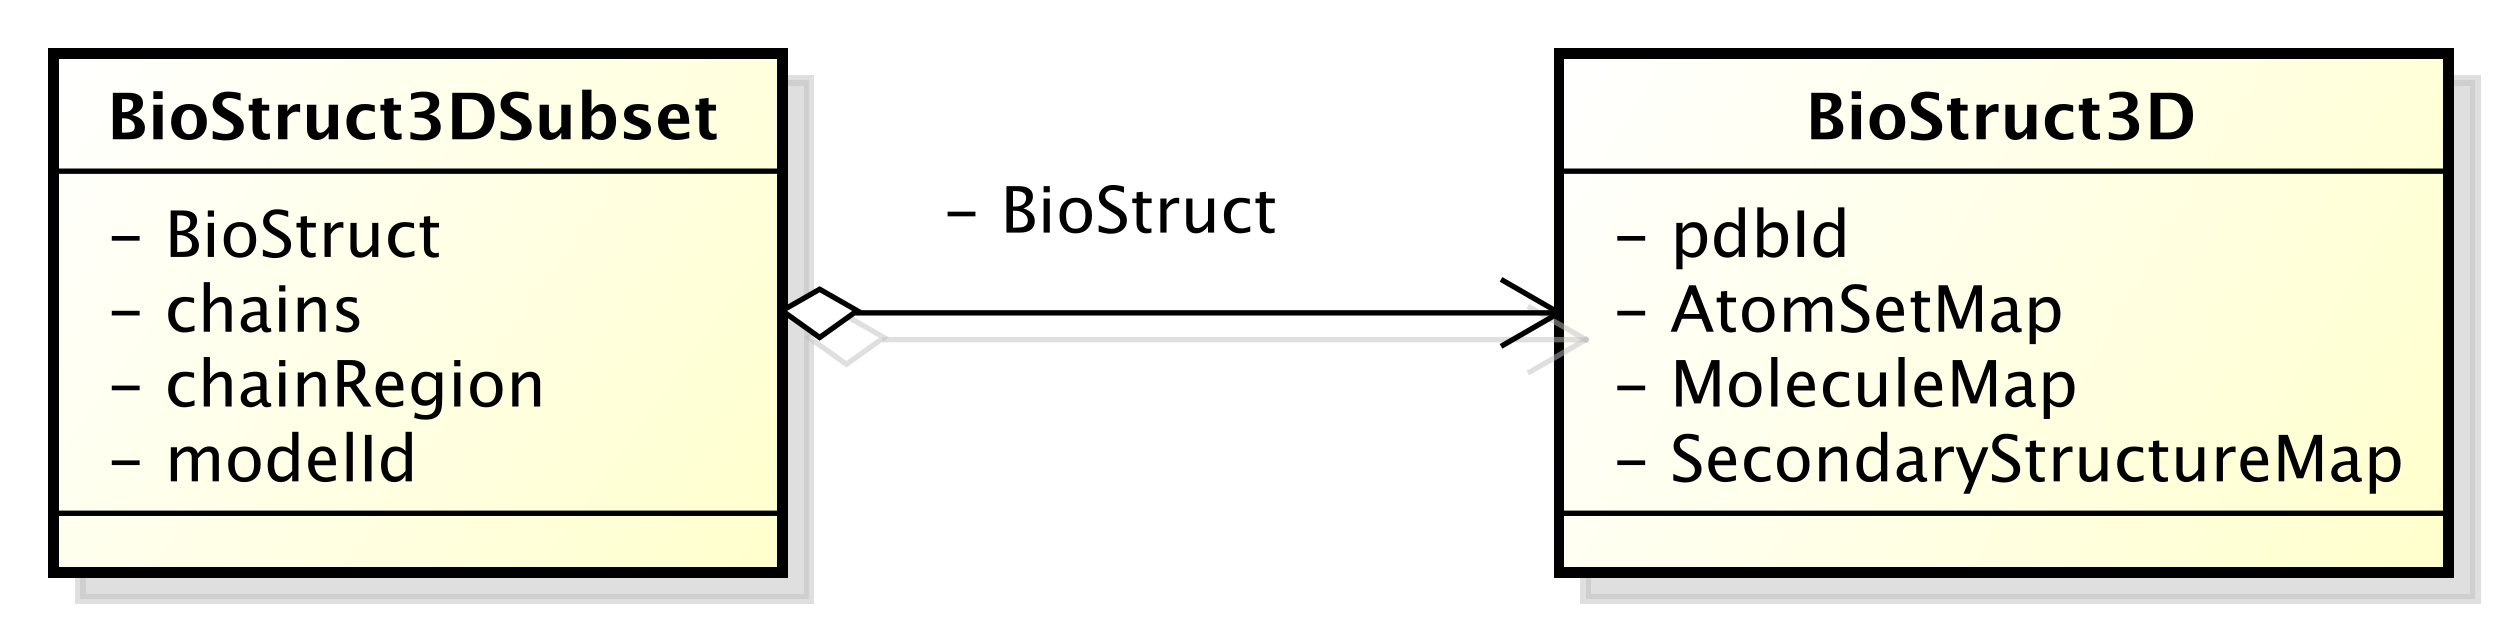 <?xml version="1.0" encoding="UTF-8"?>
<!DOCTYPE svg PUBLIC '-//W3C//DTD SVG 1.0//EN'
          'http://www.w3.org/TR/2001/REC-SVG-20010904/DTD/svg10.dtd'>
<svg xmlns:xlink="http://www.w3.org/1999/xlink" style="fill-opacity:1; color-rendering:auto; color-interpolation:auto; stroke:black; text-rendering:auto; stroke-linecap:square; stroke-miterlimit:10; stroke-opacity:1; shape-rendering:auto; fill:black; stroke-dasharray:none; font-weight:normal; stroke-width:1; font-family:&apos;Dialog&apos;; font-style:normal; stroke-linejoin:miter; font-size:12; stroke-dashoffset:0; image-rendering:auto;" width="622" height="156" xmlns="http://www.w3.org/2000/svg"
><rect width="100%" height="100%" fill="#808080" stroke="none"/><!--Generated by the Batik Graphics2D SVG Generator--><defs id="genericDefs"
  /><g
  ><defs id="defs1"
    ><linearGradient x1="68" gradientUnits="userSpaceOnUse" x2="204" y1="59" y2="156" id="linearGradient1" spreadMethod="pad"
      ><stop style="stop-opacity:1; stop-color:white;" offset="0%"
        /><stop style="stop-opacity:1; stop-color:rgb(255,255,204);" offset="100%"
      /></linearGradient
      ><linearGradient x1="349" gradientUnits="userSpaceOnUse" x2="515" y1="59" y2="156" id="linearGradient2" spreadMethod="pad"
      ><stop style="stop-opacity:1; stop-color:white;" offset="0%"
        /><stop style="stop-opacity:1; stop-color:rgb(255,255,204);" offset="100%"
      /></linearGradient
      ><linearGradient x1="204" gradientUnits="userSpaceOnUse" x2="218" y1="103" y2="112" id="linearGradient3" spreadMethod="pad"
      ><stop style="stop-opacity:1; stop-color:white;" offset="0%"
        /><stop style="stop-opacity:0.502; stop-color:rgb(255,255,255);" offset="100%"
      /></linearGradient
      ><linearGradient x1="204" gradientUnits="userSpaceOnUse" x2="218" y1="103" y2="112" id="linearGradient4" spreadMethod="pad"
      ><stop style="stop-opacity:1; stop-color:white;" offset="0%"
        /><stop style="stop-opacity:1; stop-color:white;" offset="100%"
      /></linearGradient
      ><clipPath clipPathUnits="userSpaceOnUse" id="clipPath1"
      ><path d="M0 0 L622 0 L622 156 L0 156 L0 0 Z"
      /></clipPath
      ><clipPath clipPathUnits="userSpaceOnUse" id="clipPath2"
      ><path d="M53 44 L519.5 44 L519.5 161 L53 161 L53 44 Z"
      /></clipPath
      ><clipPath clipPathUnits="userSpaceOnUse" id="clipPath3"
      ><path d="M58 49 L524.5 49 L524.5 166 L58 166 L58 49 Z"
      /></clipPath
      ><clipPath clipPathUnits="userSpaceOnUse" id="clipPath4"
      ><path d="M-20 -89.852 L446.5 -89.852 L446.5 27.148 L-20 27.148 L-20 -89.852 Z"
      /></clipPath
      ><clipPath clipPathUnits="userSpaceOnUse" id="clipPath5"
      ><path d="M-20 -75.889 L446.5 -75.889 L446.5 41.111 L-20 41.111 L-20 -75.889 Z"
      /></clipPath
      ><clipPath clipPathUnits="userSpaceOnUse" id="clipPath6"
      ><path d="M-20 -61.926 L446.5 -61.926 L446.5 55.074 L-20 55.074 L-20 -61.926 Z"
      /></clipPath
      ><clipPath clipPathUnits="userSpaceOnUse" id="clipPath7"
      ><path d="M-20 -47.963 L446.5 -47.963 L446.5 69.037 L-20 69.037 L-20 -47.963 Z"
      /></clipPath
      ><clipPath clipPathUnits="userSpaceOnUse" id="clipPath8"
      ><path d="M-20 -26 L446.5 -26 L446.5 91 L-20 91 L-20 -26 Z"
      /></clipPath
      ><clipPath clipPathUnits="userSpaceOnUse" id="clipPath9"
      ><path d="M-301 -89.852 L165.5 -89.852 L165.5 27.148 L-301 27.148 L-301 -89.852 Z"
      /></clipPath
      ><clipPath clipPathUnits="userSpaceOnUse" id="clipPath10"
      ><path d="M-301 -75.889 L165.5 -75.889 L165.5 41.111 L-301 41.111 L-301 -75.889 Z"
      /></clipPath
      ><clipPath clipPathUnits="userSpaceOnUse" id="clipPath11"
      ><path d="M-301 -61.926 L165.5 -61.926 L165.5 55.074 L-301 55.074 L-301 -61.926 Z"
      /></clipPath
      ><clipPath clipPathUnits="userSpaceOnUse" id="clipPath12"
      ><path d="M-301 -47.963 L165.5 -47.963 L165.5 69.037 L-301 69.037 L-301 -47.963 Z"
      /></clipPath
      ><clipPath clipPathUnits="userSpaceOnUse" id="clipPath13"
      ><path d="M-337 -26 L129.5 -26 L129.5 91 L-337 91 L-337 -26 Z"
      /></clipPath
      ><clipPath clipPathUnits="userSpaceOnUse" id="clipPath14"
      ><path d="M-176 -43.426 L290.5 -43.426 L290.5 73.574 L-176 73.574 L-176 -43.426 Z"
      /></clipPath
    ></defs
    ><g style="fill:white; stroke:white;"
    ><rect x="0" y="0" width="622" style="clip-path:url(#clipPath1); stroke:none;" height="156"
    /></g
    ><g transform="scale(1.333,1.333) translate(-53,-44)" style="fill-opacity:0.502; fill:rgb(192,192,192); text-rendering:geometricPrecision; shape-rendering:crispEdges; stroke:rgb(192,192,192); stroke-width:2; stroke-opacity:0.502;"
    ><rect x="68" y="59" width="136" style="clip-path:url(#clipPath2); stroke:none;" height="96.814"
      /><rect x="68" y="59" width="136" style="fill:none; clip-path:url(#clipPath2);" height="96.814"
    /></g
    ><g transform="matrix(1.333,0,0,1.333,-77.333,-65.333)" style="fill:url(#linearGradient1); text-rendering:geometricPrecision; stroke-width:2; shape-rendering:crispEdges; stroke:url(#linearGradient1);"
    ><rect x="68" y="59" width="136" style="clip-path:url(#clipPath3); stroke:none;" height="96.814"
      /><rect x="68" y="59" width="136" style="clip-path:url(#clipPath3); fill:none; stroke:black;" height="96.814"
    /></g
    ><g style="text-rendering:optimizeLegibility; stroke-width:2; font-family:sans-serif;" transform="matrix(1.333,0,0,1.333,-77.333,-65.333) translate(78,138.852)"
    ><path d="M0.875 -3.031 L0.875 -3.906 L6.078 -3.906 L6.078 -3.031 L0.875 -3.031 ZM11.896 0 L11.896 -6.359 L13.053 -6.359 L13.053 -5.172 Q13.896 -6.5 15.225 -6.5 Q16.49 -6.5 16.959 -5.172 Q17.771 -6.516 19.084 -6.516 Q19.928 -6.516 20.396 -6.016 Q20.865 -5.516 20.865 -4.625 L20.865 0 L19.693 0 L19.693 -4.453 Q19.693 -5.531 18.834 -5.531 Q17.943 -5.531 16.959 -4.266 L16.959 0 L15.803 0 L15.803 -4.453 Q15.803 -5.547 14.912 -5.547 Q14.053 -5.547 13.053 -4.266 L13.053 0 L11.896 0 ZM25.584 0.141 Q24.225 0.141 23.412 -0.766 Q22.6 -1.672 22.6 -3.188 Q22.6 -4.719 23.412 -5.609 Q24.225 -6.5 25.631 -6.5 Q27.037 -6.5 27.85 -5.609 Q28.662 -4.719 28.662 -3.188 Q28.662 -1.641 27.842 -0.75 Q27.021 0.141 25.584 0.141 ZM25.6 -0.719 Q27.443 -0.719 27.443 -3.188 Q27.443 -5.641 25.631 -5.641 Q23.818 -5.641 23.818 -3.188 Q23.818 -0.719 25.6 -0.719 ZM34.549 0 L34.549 -1.203 Q33.846 0.141 32.44 0.141 Q31.283 0.141 30.627 -0.695 Q29.971 -1.531 29.971 -2.984 Q29.971 -4.578 30.713 -5.539 Q31.455 -6.5 32.674 -6.5 Q33.815 -6.5 34.549 -5.641 L34.549 -9.25 L35.721 -9.25 L35.721 0 L34.549 0 ZM34.549 -4.844 Q33.658 -5.641 32.861 -5.641 Q31.189 -5.641 31.189 -3.094 Q31.189 -0.875 32.674 -0.875 Q33.627 -0.875 34.549 -1.922 L34.549 -4.844 ZM42.68 -0.203 Q41.523 0.141 40.695 0.141 Q39.289 0.141 38.406 -0.789 Q37.523 -1.719 37.523 -3.219 Q37.523 -4.656 38.305 -5.586 Q39.086 -6.516 40.305 -6.516 Q41.461 -6.516 42.086 -5.695 Q42.711 -4.875 42.711 -3.359 L42.711 -3 L38.695 -3 Q38.945 -0.734 40.914 -0.734 Q41.633 -0.734 42.68 -1.125 L42.68 -0.203 ZM38.742 -3.875 L41.555 -3.875 Q41.555 -5.641 40.227 -5.641 Q38.898 -5.641 38.742 -3.875 ZM44.709 0 L44.709 -9.25 L45.865 -9.25 L45.865 0 L44.709 0 ZM48.131 0 L48.131 -8.672 L49.365 -8.672 L49.365 0 L48.131 0 ZM55.713 0 L55.713 -1.203 Q55.01 0.141 53.603 0.141 Q52.447 0.141 51.791 -0.695 Q51.135 -1.531 51.135 -2.984 Q51.135 -4.578 51.877 -5.539 Q52.619 -6.5 53.838 -6.5 Q54.978 -6.5 55.713 -5.641 L55.713 -9.25 L56.885 -9.25 L56.885 0 L55.713 0 ZM55.713 -4.844 Q54.822 -5.641 54.025 -5.641 Q52.353 -5.641 52.353 -3.094 Q52.353 -0.875 53.838 -0.875 Q54.791 -0.875 55.713 -1.922 L55.713 -4.844 Z" style="clip-path:url(#clipPath4); stroke:none;"
    /></g
    ><g style="text-rendering:optimizeLegibility; stroke-width:2; font-family:sans-serif;" transform="matrix(1.333,0,0,1.333,-77.333,-65.333) translate(78,124.889)"
    ><path d="M0.875 -3.031 L0.875 -3.906 L6.078 -3.906 L6.078 -3.031 L0.875 -3.031 ZM14.381 0.141 Q13.084 0.141 12.24 -0.812 Q11.396 -1.766 11.396 -3.219 Q11.396 -4.766 12.232 -5.633 Q13.068 -6.5 14.584 -6.5 Q15.318 -6.5 16.24 -6.297 L16.24 -5.328 Q15.271 -5.625 14.646 -5.625 Q13.771 -5.625 13.232 -4.961 Q12.693 -4.297 12.693 -3.188 Q12.693 -2.109 13.24 -1.445 Q13.787 -0.781 14.678 -0.781 Q15.475 -0.781 16.318 -1.188 L16.318 -0.188 Q15.193 0.141 14.381 0.141 ZM18.043 0 L18.043 -9.25 L19.199 -9.25 L19.199 -5.172 Q20.105 -6.5 21.434 -6.5 Q22.262 -6.5 22.754 -5.977 Q23.246 -5.453 23.246 -4.578 L23.246 0 L22.09 0 L22.09 -4.203 Q22.09 -4.906 21.879 -5.211 Q21.668 -5.516 21.199 -5.516 Q20.137 -5.516 19.199 -4.125 L19.199 0 L18.043 0 ZM28.771 -0.812 Q27.74 0.141 26.771 0.141 Q25.975 0.141 25.459 -0.352 Q24.943 -0.844 24.943 -1.594 Q24.943 -2.641 25.818 -3.203 Q26.693 -3.766 28.318 -3.766 L28.6 -3.766 L28.6 -4.531 Q28.6 -5.641 27.459 -5.641 Q26.553 -5.641 25.49 -5.078 L25.49 -6.031 Q26.662 -6.5 27.678 -6.5 Q28.74 -6.5 29.248 -6.023 Q29.756 -5.547 29.756 -4.531 L29.756 -1.641 Q29.756 -0.656 30.365 -0.656 Q30.443 -0.656 30.584 -0.688 L30.662 -0.047 Q30.271 0.141 29.803 0.141 Q28.99 0.141 28.771 -0.812 ZM28.6 -1.438 L28.6 -3.078 L28.209 -3.094 Q27.271 -3.094 26.686 -2.734 Q26.1 -2.375 26.1 -1.781 Q26.1 -1.375 26.389 -1.086 Q26.678 -0.797 27.1 -0.797 Q27.818 -0.797 28.6 -1.438 ZM32.117 0 L32.117 -6.359 L33.273 -6.359 L33.273 0 L32.117 0 ZM32.117 -7.516 L32.117 -8.672 L33.273 -8.672 L33.273 -7.516 L32.117 -7.516 ZM35.586 0 L35.586 -6.359 L36.742 -6.359 L36.742 -5.172 Q37.648 -6.5 38.977 -6.5 Q39.805 -6.5 40.297 -5.977 Q40.789 -5.453 40.789 -4.578 L40.789 0 L39.633 0 L39.633 -4.203 Q39.633 -4.906 39.422 -5.211 Q39.211 -5.516 38.742 -5.516 Q37.68 -5.516 36.742 -4.125 L36.742 0 L35.586 0 ZM43.002 0 L43.002 -8.672 L45.627 -8.672 Q46.877 -8.672 47.541 -8.125 Q48.205 -7.578 48.205 -6.516 Q48.205 -4.781 46.455 -4.062 L49.346 0 L47.83 0 L45.361 -3.672 L44.221 -3.672 L44.221 0 L43.002 0 ZM44.221 -4.594 L44.611 -4.594 Q46.94 -4.594 46.94 -6.406 Q46.94 -7.75 44.986 -7.75 L44.221 -7.75 L44.221 -4.594 ZM55.277 -0.203 Q54.121 0.141 53.293 0.141 Q51.887 0.141 51.004 -0.789 Q50.121 -1.719 50.121 -3.219 Q50.121 -4.656 50.902 -5.586 Q51.684 -6.516 52.902 -6.516 Q54.059 -6.516 54.684 -5.695 Q55.309 -4.875 55.309 -3.359 L55.309 -3 L51.293 -3 Q51.543 -0.734 53.512 -0.734 Q54.23 -0.734 55.277 -1.125 L55.277 -0.203 ZM51.34 -3.875 L54.152 -3.875 Q54.152 -5.641 52.824 -5.641 Q51.496 -5.641 51.34 -3.875 ZM57.322 2.109 L57.463 1.109 Q58.463 1.594 59.432 1.594 Q61.385 1.594 61.385 -0.484 L61.385 -1.484 Q60.744 -0.141 59.291 -0.141 Q58.15 -0.141 57.478 -0.977 Q56.807 -1.812 56.807 -3.219 Q56.807 -4.672 57.572 -5.586 Q58.338 -6.5 59.557 -6.5 Q60.619 -6.5 61.385 -5.641 L61.385 -6.359 L62.557 -6.359 L62.557 -1.734 Q62.557 -0.234 62.4 0.484 Q62.244 1.203 61.807 1.656 Q61.057 2.453 59.463 2.453 Q58.353 2.453 57.322 2.109 ZM61.385 -2.203 L61.385 -4.844 Q60.635 -5.641 59.728 -5.641 Q58.932 -5.641 58.478 -5 Q58.025 -4.359 58.025 -3.25 Q58.025 -1.156 59.51 -1.156 Q60.51 -1.156 61.385 -2.203 ZM64.789 0 L64.789 -6.359 L65.945 -6.359 L65.945 0 L64.789 0 ZM64.789 -7.516 L64.789 -8.672 L65.945 -8.672 L65.945 -7.516 L64.789 -7.516 ZM70.742 0.141 Q69.383 0.141 68.57 -0.766 Q67.758 -1.672 67.758 -3.188 Q67.758 -4.719 68.57 -5.609 Q69.383 -6.5 70.789 -6.5 Q72.195 -6.5 73.008 -5.609 Q73.82 -4.719 73.82 -3.188 Q73.82 -1.641 73 -0.75 Q72.18 0.141 70.742 0.141 ZM70.758 -0.719 Q72.602 -0.719 72.602 -3.188 Q72.602 -5.641 70.789 -5.641 Q68.977 -5.641 68.977 -3.188 Q68.977 -0.719 70.758 -0.719 ZM75.629 0 L75.629 -6.359 L76.785 -6.359 L76.785 -5.172 Q77.691 -6.5 79.019 -6.5 Q79.848 -6.5 80.34 -5.977 Q80.832 -5.453 80.832 -4.578 L80.832 0 L79.676 0 L79.676 -4.203 Q79.676 -4.906 79.465 -5.211 Q79.254 -5.516 78.785 -5.516 Q77.723 -5.516 76.785 -4.125 L76.785 0 L75.629 0 Z" style="clip-path:url(#clipPath5); stroke:none;"
    /></g
    ><g style="text-rendering:optimizeLegibility; stroke-width:2; font-family:sans-serif;" transform="matrix(1.333,0,0,1.333,-77.333,-65.333) translate(78,110.926)"
    ><path d="M0.875 -3.031 L0.875 -3.906 L6.078 -3.906 L6.078 -3.031 L0.875 -3.031 ZM14.381 0.141 Q13.084 0.141 12.24 -0.812 Q11.396 -1.766 11.396 -3.219 Q11.396 -4.766 12.232 -5.633 Q13.068 -6.5 14.584 -6.5 Q15.318 -6.5 16.24 -6.297 L16.24 -5.328 Q15.271 -5.625 14.646 -5.625 Q13.771 -5.625 13.232 -4.961 Q12.693 -4.297 12.693 -3.188 Q12.693 -2.109 13.24 -1.445 Q13.787 -0.781 14.678 -0.781 Q15.475 -0.781 16.318 -1.188 L16.318 -0.188 Q15.193 0.141 14.381 0.141 ZM18.043 0 L18.043 -9.25 L19.199 -9.25 L19.199 -5.172 Q20.105 -6.5 21.434 -6.5 Q22.262 -6.5 22.754 -5.977 Q23.246 -5.453 23.246 -4.578 L23.246 0 L22.09 0 L22.09 -4.203 Q22.09 -4.906 21.879 -5.211 Q21.668 -5.516 21.199 -5.516 Q20.137 -5.516 19.199 -4.125 L19.199 0 L18.043 0 ZM28.771 -0.812 Q27.74 0.141 26.771 0.141 Q25.975 0.141 25.459 -0.352 Q24.943 -0.844 24.943 -1.594 Q24.943 -2.641 25.818 -3.203 Q26.693 -3.766 28.318 -3.766 L28.6 -3.766 L28.6 -4.531 Q28.6 -5.641 27.459 -5.641 Q26.553 -5.641 25.49 -5.078 L25.49 -6.031 Q26.662 -6.5 27.678 -6.5 Q28.74 -6.5 29.248 -6.023 Q29.756 -5.547 29.756 -4.531 L29.756 -1.641 Q29.756 -0.656 30.365 -0.656 Q30.443 -0.656 30.584 -0.688 L30.662 -0.047 Q30.271 0.141 29.803 0.141 Q28.99 0.141 28.771 -0.812 ZM28.6 -1.438 L28.6 -3.078 L28.209 -3.094 Q27.271 -3.094 26.686 -2.734 Q26.1 -2.375 26.1 -1.781 Q26.1 -1.375 26.389 -1.086 Q26.678 -0.797 27.1 -0.797 Q27.818 -0.797 28.6 -1.438 ZM32.117 0 L32.117 -6.359 L33.273 -6.359 L33.273 0 L32.117 0 ZM32.117 -7.516 L32.117 -8.672 L33.273 -8.672 L33.273 -7.516 L32.117 -7.516 ZM35.586 0 L35.586 -6.359 L36.742 -6.359 L36.742 -5.172 Q37.648 -6.5 38.977 -6.5 Q39.805 -6.5 40.297 -5.977 Q40.789 -5.453 40.789 -4.578 L40.789 0 L39.633 0 L39.633 -4.203 Q39.633 -4.906 39.422 -5.211 Q39.211 -5.516 38.742 -5.516 Q37.68 -5.516 36.742 -4.125 L36.742 0 L35.586 0 ZM44.721 0.141 Q43.924 0.141 42.799 -0.219 L42.799 -1.281 Q43.924 -0.719 44.768 -0.719 Q45.268 -0.719 45.596 -0.992 Q45.924 -1.266 45.924 -1.672 Q45.924 -2.25 45.002 -2.641 L44.33 -2.938 Q42.83 -3.547 42.83 -4.719 Q42.83 -5.547 43.424 -6.023 Q44.018 -6.5 45.033 -6.5 Q45.565 -6.5 46.361 -6.359 L46.596 -6.312 L46.596 -5.344 Q45.627 -5.641 45.065 -5.641 Q43.94 -5.641 43.94 -4.828 Q43.94 -4.312 44.783 -3.953 L45.346 -3.719 Q46.283 -3.312 46.682 -2.875 Q47.08 -2.438 47.08 -1.766 Q47.08 -0.938 46.416 -0.398 Q45.752 0.141 44.721 0.141 Z" style="clip-path:url(#clipPath6); stroke:none;"
    /></g
    ><g style="text-rendering:optimizeLegibility; stroke-width:2; font-family:sans-serif;" transform="matrix(1.333,0,0,1.333,-77.333,-65.333) translate(78,96.963)"
    ><path d="M0.875 -3.031 L0.875 -3.906 L6.078 -3.906 L6.078 -3.031 L0.875 -3.031 ZM11.865 0 L11.865 -8.672 L14.115 -8.672 Q15.412 -8.672 16.107 -8.18 Q16.803 -7.688 16.803 -6.766 Q16.803 -5.188 15.021 -4.516 Q17.146 -3.875 17.146 -2.172 Q17.146 -1.109 16.443 -0.555 Q15.74 0 14.412 0 L11.865 0 ZM13.084 -0.922 L13.334 -0.922 Q14.678 -0.922 15.084 -1.094 Q15.85 -1.406 15.85 -2.281 Q15.85 -3.062 15.154 -3.57 Q14.459 -4.078 13.428 -4.078 L13.084 -4.078 L13.084 -0.922 ZM13.084 -4.859 L13.475 -4.859 Q14.459 -4.859 14.998 -5.281 Q15.537 -5.703 15.537 -6.469 Q15.537 -7.75 13.553 -7.75 L13.084 -7.75 L13.084 -4.859 ZM18.799 0 L18.799 -6.359 L19.955 -6.359 L19.955 0 L18.799 0 ZM18.799 -7.516 L18.799 -8.672 L19.955 -8.672 L19.955 -7.516 L18.799 -7.516 ZM24.752 0.141 Q23.393 0.141 22.58 -0.766 Q21.768 -1.672 21.768 -3.188 Q21.768 -4.719 22.58 -5.609 Q23.393 -6.5 24.799 -6.5 Q26.205 -6.5 27.018 -5.609 Q27.83 -4.719 27.83 -3.188 Q27.83 -1.641 27.01 -0.75 Q26.189 0.141 24.752 0.141 ZM24.768 -0.719 Q26.611 -0.719 26.611 -3.188 Q26.611 -5.641 24.799 -5.641 Q22.986 -5.641 22.986 -3.188 Q22.986 -0.719 24.768 -0.719 ZM31.295 0.219 Q30.436 0.219 29.076 -0.172 L29.076 -1.391 Q30.529 -0.703 31.482 -0.703 Q32.201 -0.703 32.647 -1.086 Q33.092 -1.469 33.092 -2.094 Q33.092 -2.594 32.803 -2.953 Q32.514 -3.312 31.732 -3.75 L31.139 -4.094 Q30.029 -4.734 29.576 -5.289 Q29.123 -5.844 29.123 -6.594 Q29.123 -7.594 29.85 -8.242 Q30.576 -8.891 31.701 -8.891 Q32.701 -8.891 33.81 -8.562 L33.81 -7.438 Q32.435 -7.969 31.764 -7.969 Q31.123 -7.969 30.709 -7.633 Q30.295 -7.297 30.295 -6.781 Q30.295 -6.344 30.6 -6.008 Q30.904 -5.672 31.717 -5.203 L32.326 -4.859 Q33.451 -4.219 33.897 -3.648 Q34.342 -3.078 34.342 -2.281 Q34.342 -1.156 33.514 -0.469 Q32.685 0.219 31.295 0.219 ZM38.008 0.141 Q37.133 0.141 36.641 -0.359 Q36.148 -0.859 36.148 -1.766 L36.148 -5.5 L35.352 -5.5 L35.352 -6.359 L36.148 -6.359 L36.148 -7.516 L37.305 -7.625 L37.305 -6.359 L38.961 -6.359 L38.961 -5.5 L37.305 -5.5 L37.305 -1.969 Q37.305 -0.719 38.383 -0.719 Q38.602 -0.719 38.93 -0.797 L38.93 0 Q38.398 0.141 38.008 0.141 ZM40.59 0 L40.59 -6.359 L41.746 -6.359 L41.746 -5.172 Q42.434 -6.5 43.73 -6.5 Q43.918 -6.5 44.105 -6.469 L44.105 -5.391 Q43.809 -5.5 43.574 -5.5 Q42.48 -5.5 41.746 -4.203 L41.746 0 L40.59 0 ZM49.484 0 L49.484 -1.203 Q48.562 0.141 47.25 0.141 Q46.406 0.141 45.914 -0.383 Q45.422 -0.906 45.422 -1.797 L45.422 -6.359 L46.578 -6.359 L46.578 -2.172 Q46.578 -1.453 46.789 -1.148 Q47 -0.844 47.484 -0.844 Q48.547 -0.844 49.484 -2.234 L49.484 -6.359 L50.625 -6.359 L50.625 0 L49.484 0 ZM55.432 0.141 Q54.135 0.141 53.291 -0.812 Q52.447 -1.766 52.447 -3.219 Q52.447 -4.766 53.283 -5.633 Q54.119 -6.5 55.635 -6.5 Q56.369 -6.5 57.291 -6.297 L57.291 -5.328 Q56.322 -5.625 55.697 -5.625 Q54.822 -5.625 54.283 -4.961 Q53.744 -4.297 53.744 -3.188 Q53.744 -2.109 54.291 -1.445 Q54.838 -0.781 55.728 -0.781 Q56.525 -0.781 57.369 -1.188 L57.369 -0.188 Q56.244 0.141 55.432 0.141 ZM61 0.141 Q60.125 0.141 59.633 -0.359 Q59.141 -0.859 59.141 -1.766 L59.141 -5.5 L58.344 -5.5 L58.344 -6.359 L59.141 -6.359 L59.141 -7.516 L60.297 -7.625 L60.297 -6.359 L61.953 -6.359 L61.953 -5.5 L60.297 -5.5 L60.297 -1.969 Q60.297 -0.719 61.375 -0.719 Q61.594 -0.719 61.922 -0.797 L61.922 0 Q61.391 0.141 61 0.141 Z" style="clip-path:url(#clipPath7); stroke:none;"
    /></g
    ><g style="font-family:sans-serif; text-rendering:optimizeLegibility;" transform="matrix(1.333,0,0,1.333,-77.333,-65.333)"
    ><line x1="68" x2="204" y1="144.815" style="fill:none; clip-path:url(#clipPath3);" y2="144.815"
      /><line x1="68" x2="204" y1="80.963" style="fill:none; clip-path:url(#clipPath3);" y2="80.963"
    /></g
    ><g style="text-rendering:optimizeLegibility; font-family:sans-serif; font-weight:bold;" transform="matrix(1.333,0,0,1.333,-77.333,-65.333) translate(78,75)"
    ><path d="M1.078 0 L1.078 -8.672 L4.031 -8.672 Q5.344 -8.672 6.023 -8.18 Q6.703 -7.688 6.703 -6.75 Q6.703 -5.188 4.625 -4.531 Q7.062 -3.938 7.062 -2.141 Q7.062 -1.109 6.344 -0.555 Q5.625 0 4.297 0 L1.078 0 ZM2.781 -5.062 L3.219 -5.062 Q3.969 -5.062 4.422 -5.438 Q4.875 -5.812 4.875 -6.453 Q4.875 -7.062 4.516 -7.273 Q4.156 -7.484 3.141 -7.484 L2.781 -7.484 L2.781 -5.062 ZM2.781 -1.234 L3.172 -1.234 Q4.312 -1.234 4.742 -1.477 Q5.172 -1.719 5.172 -2.359 Q5.172 -3.031 4.594 -3.469 Q4.016 -3.906 3.141 -3.906 L2.781 -3.906 L2.781 -1.234 ZM8.637 0 L8.637 -6.438 L10.371 -6.438 L10.371 0 L8.637 0 ZM8.637 -7.516 L8.637 -8.969 L10.371 -8.969 L10.371 -7.516 L8.637 -7.516 ZM15.242 0.141 Q13.742 0.141 12.852 -0.766 Q11.961 -1.672 11.961 -3.219 Q11.961 -4.781 12.859 -5.68 Q13.758 -6.578 15.289 -6.578 Q16.836 -6.578 17.727 -5.68 Q18.617 -4.781 18.617 -3.234 Q18.617 -1.641 17.719 -0.75 Q16.82 0.141 15.242 0.141 ZM15.273 -0.938 Q16.773 -0.938 16.773 -3.234 Q16.773 -4.281 16.375 -4.891 Q15.977 -5.5 15.289 -5.5 Q14.602 -5.5 14.203 -4.891 Q13.805 -4.281 13.805 -3.219 Q13.805 -2.172 14.203 -1.555 Q14.602 -0.938 15.273 -0.938 ZM19.719 -0.078 L19.719 -1.562 Q21.125 -0.984 22.125 -0.984 Q22.812 -0.984 23.219 -1.289 Q23.625 -1.594 23.625 -2.141 Q23.625 -2.562 23.367 -2.852 Q23.109 -3.141 22.406 -3.531 L21.828 -3.859 Q20.672 -4.516 20.188 -5.117 Q19.703 -5.719 19.703 -6.516 Q19.703 -7.594 20.492 -8.242 Q21.281 -8.891 22.578 -8.891 Q23.609 -8.891 24.922 -8.594 L24.922 -7.203 Q23.578 -7.703 22.812 -7.703 Q22.219 -7.703 21.859 -7.438 Q21.5 -7.172 21.5 -6.734 Q21.5 -6.375 21.75 -6.109 Q22 -5.844 22.688 -5.438 L23.312 -5.094 Q24.562 -4.391 25.039 -3.805 Q25.516 -3.219 25.516 -2.359 Q25.516 -1.156 24.617 -0.469 Q23.719 0.219 22.156 0.219 Q21.109 0.219 19.719 -0.078 ZM30.387 -0.031 Q29.762 0.141 29.402 0.141 Q27.152 0.141 27.152 -1.969 L27.152 -5.344 L26.434 -5.344 L26.434 -6.438 L27.152 -6.438 L27.152 -7.516 L28.887 -7.719 L28.887 -6.438 L30.262 -6.438 L30.262 -5.344 L28.887 -5.344 L28.887 -2.188 Q28.887 -1.016 29.855 -1.016 Q30.074 -1.016 30.387 -1.094 L30.387 -0.031 ZM31.922 0 L31.922 -6.438 L33.656 -6.438 L33.656 -5.219 Q34.344 -6.578 35.719 -6.578 Q35.875 -6.578 36.031 -6.547 L36.031 -5 Q35.672 -5.141 35.344 -5.141 Q34.312 -5.141 33.656 -4.078 L33.656 0 L31.922 0 ZM41.361 0 L41.361 -1.219 Q40.518 0.141 39.174 0.141 Q38.315 0.141 37.815 -0.398 Q37.315 -0.938 37.315 -1.891 L37.315 -6.438 L39.049 -6.438 L39.049 -2.312 Q39.049 -1.219 39.783 -1.219 Q40.596 -1.219 41.361 -2.391 L41.361 -6.438 L43.096 -6.438 L43.096 0 L41.361 0 ZM50.008 -0.141 Q48.93 0.141 48.008 0.141 Q46.477 0.141 45.578 -0.766 Q44.68 -1.672 44.68 -3.219 Q44.68 -4.797 45.602 -5.688 Q46.523 -6.578 48.148 -6.578 Q48.93 -6.578 49.961 -6.328 L49.961 -5.078 Q48.898 -5.422 48.258 -5.422 Q47.477 -5.422 47 -4.82 Q46.523 -4.219 46.523 -3.234 Q46.523 -2.219 47.039 -1.609 Q47.555 -1 48.398 -1 Q49.18 -1 50.008 -1.344 L50.008 -0.141 ZM54.973 -0.031 Q54.348 0.141 53.988 0.141 Q51.738 0.141 51.738 -1.969 L51.738 -5.344 L51.02 -5.344 L51.02 -6.438 L51.738 -6.438 L51.738 -7.516 L53.473 -7.719 L53.473 -6.438 L54.848 -6.438 L54.848 -5.344 L53.473 -5.344 L53.473 -2.188 Q53.473 -1.016 54.441 -1.016 Q54.66 -1.016 54.973 -1.094 L54.973 -0.031 ZM56.617 -0.062 L56.617 -1.359 Q57.898 -0.875 58.742 -0.875 Q59.523 -0.875 59.992 -1.273 Q60.461 -1.672 60.461 -2.328 Q60.461 -4.047 57.945 -4.047 L57.414 -4.047 L57.414 -5.078 L57.867 -5.094 Q60.227 -5.094 60.227 -6.625 Q60.227 -7.812 58.773 -7.812 Q57.82 -7.812 56.727 -7.312 L56.727 -8.5 Q57.867 -8.891 59.133 -8.891 Q60.477 -8.891 61.234 -8.344 Q61.992 -7.797 61.992 -6.828 Q61.992 -5.281 60.086 -4.656 Q62.273 -4.156 62.273 -2.312 Q62.273 -1.141 61.398 -0.461 Q60.523 0.219 59.008 0.219 Q57.727 0.219 56.617 -0.062 ZM64.424 0 L64.424 -8.672 L68.158 -8.672 Q70.174 -8.672 71.252 -7.602 Q72.33 -6.531 72.33 -4.516 Q72.33 -2.375 71.189 -1.188 Q70.049 0 68.002 0 L64.424 0 ZM66.236 -1.234 L67.58 -1.234 Q69.002 -1.234 69.705 -2.023 Q70.408 -2.812 70.408 -4.406 Q70.408 -5.656 69.846 -6.484 Q69.455 -7.047 68.908 -7.266 Q68.361 -7.484 67.33 -7.484 L66.236 -7.484 L66.236 -1.234 ZM73.455 -0.078 L73.455 -1.562 Q74.861 -0.984 75.861 -0.984 Q76.549 -0.984 76.955 -1.289 Q77.361 -1.594 77.361 -2.141 Q77.361 -2.562 77.103 -2.852 Q76.846 -3.141 76.143 -3.531 L75.564 -3.859 Q74.408 -4.516 73.924 -5.117 Q73.439 -5.719 73.439 -6.516 Q73.439 -7.594 74.228 -8.242 Q75.018 -8.891 76.314 -8.891 Q77.346 -8.891 78.658 -8.594 L78.658 -7.203 Q77.314 -7.703 76.549 -7.703 Q75.955 -7.703 75.596 -7.438 Q75.236 -7.172 75.236 -6.734 Q75.236 -6.375 75.486 -6.109 Q75.736 -5.844 76.424 -5.438 L77.049 -5.094 Q78.299 -4.391 78.775 -3.805 Q79.252 -3.219 79.252 -2.359 Q79.252 -1.156 78.353 -0.469 Q77.455 0.219 75.893 0.219 Q74.846 0.219 73.455 -0.078 ZM84.779 0 L84.779 -1.219 Q83.936 0.141 82.592 0.141 Q81.732 0.141 81.232 -0.398 Q80.732 -0.938 80.732 -1.891 L80.732 -6.438 L82.467 -6.438 L82.467 -2.312 Q82.467 -1.219 83.201 -1.219 Q84.014 -1.219 84.779 -2.391 L84.779 -6.438 L86.514 -6.438 L86.514 0 L84.779 0 ZM88.676 0 L88.676 -9.25 L90.41 -9.25 L90.41 -5.219 Q91.082 -6.578 92.519 -6.578 Q93.676 -6.578 94.34 -5.727 Q95.004 -4.875 95.004 -3.391 Q95.004 -1.781 94.254 -0.82 Q93.504 0.141 92.254 0.141 Q91.176 0.141 90.41 -0.656 L90.098 0 L88.676 0 ZM90.41 -1.688 Q91.051 -0.984 91.769 -0.984 Q92.41 -0.984 92.785 -1.602 Q93.16 -2.219 93.16 -3.25 Q93.16 -5.219 91.894 -5.219 Q91.129 -5.219 90.41 -4.234 L90.41 -1.688 ZM96.471 -0.203 L96.471 -1.484 Q97.752 -0.938 98.674 -0.938 Q99.736 -0.938 99.736 -1.672 Q99.736 -2.141 98.861 -2.484 L98.268 -2.719 Q97.314 -3.109 96.9 -3.555 Q96.486 -4 96.486 -4.656 Q96.486 -5.562 97.189 -6.07 Q97.893 -6.578 99.143 -6.578 Q99.924 -6.578 101.018 -6.359 L101.018 -5.141 Q99.971 -5.5 99.283 -5.5 Q98.205 -5.5 98.205 -4.828 Q98.205 -4.391 99.002 -4.078 L99.502 -3.891 Q100.643 -3.469 101.08 -3.023 Q101.518 -2.578 101.518 -1.891 Q101.518 -0.984 100.768 -0.422 Q100.018 0.141 98.814 0.141 Q97.643 0.141 96.471 -0.203 ZM108.662 -0.219 Q107.428 0.141 106.318 0.141 Q104.709 0.141 103.772 -0.773 Q102.834 -1.688 102.834 -3.266 Q102.834 -4.766 103.686 -5.672 Q104.537 -6.578 105.943 -6.578 Q107.35 -6.578 108.006 -5.688 Q108.662 -4.797 108.662 -2.875 L104.662 -2.875 Q104.85 -1.031 106.693 -1.031 Q107.568 -1.031 108.662 -1.438 L108.662 -0.219 ZM104.647 -3.844 L106.959 -3.844 Q106.959 -5.5 105.897 -5.5 Q104.818 -5.5 104.647 -3.844 ZM113.772 -0.031 Q113.147 0.141 112.787 0.141 Q110.537 0.141 110.537 -1.969 L110.537 -5.344 L109.818 -5.344 L109.818 -6.438 L110.537 -6.438 L110.537 -7.516 L112.272 -7.719 L112.272 -6.438 L113.647 -6.438 L113.647 -5.344 L112.272 -5.344 L112.272 -2.188 Q112.272 -1.016 113.24 -1.016 Q113.459 -1.016 113.772 -1.094 L113.772 -0.031 Z" style="clip-path:url(#clipPath8); stroke:none;"
    /></g
    ><g transform="matrix(1.333,0,0,1.333,-77.333,-65.333) translate(5,5)" style="fill-opacity:0.502; fill:rgb(192,192,192); text-rendering:geometricPrecision; font-family:sans-serif; shape-rendering:crispEdges; stroke:rgb(192,192,192); font-weight:bold; stroke-width:2; stroke-opacity:0.502;"
    ><rect x="349" y="59" width="166" style="clip-path:url(#clipPath2); stroke:none;" height="96.814"
      /><rect x="349" y="59" width="166" style="fill:none; clip-path:url(#clipPath2);" height="96.814"
    /></g
    ><g transform="matrix(1.333,0,0,1.333,-77.333,-65.333)" style="fill:url(#linearGradient2); text-rendering:geometricPrecision; font-family:sans-serif; shape-rendering:crispEdges; stroke:url(#linearGradient2); font-weight:bold; stroke-width:2;"
    ><rect x="349" y="59" width="166" style="clip-path:url(#clipPath3); stroke:none;" height="96.814"
      /><rect x="349" y="59" width="166" style="clip-path:url(#clipPath3); fill:none; stroke:black;" height="96.814"
    /></g
    ><g style="text-rendering:optimizeLegibility; stroke-width:2; font-family:sans-serif;" transform="matrix(1.333,0,0,1.333,-77.333,-65.333) translate(359,138.852)"
    ><path d="M0.875 -3.031 L0.875 -3.906 L6.078 -3.906 L6.078 -3.031 L0.875 -3.031 ZM13.553 0.219 Q12.693 0.219 11.334 -0.172 L11.334 -1.391 Q12.787 -0.703 13.74 -0.703 Q14.459 -0.703 14.904 -1.086 Q15.35 -1.469 15.35 -2.094 Q15.35 -2.594 15.06 -2.953 Q14.771 -3.312 13.99 -3.75 L13.396 -4.094 Q12.287 -4.734 11.834 -5.289 Q11.381 -5.844 11.381 -6.594 Q11.381 -7.594 12.107 -8.242 Q12.834 -8.891 13.959 -8.891 Q14.959 -8.891 16.068 -8.562 L16.068 -7.438 Q14.693 -7.969 14.021 -7.969 Q13.381 -7.969 12.967 -7.633 Q12.553 -7.297 12.553 -6.781 Q12.553 -6.344 12.857 -6.008 Q13.162 -5.672 13.975 -5.203 L14.584 -4.859 Q15.709 -4.219 16.154 -3.648 Q16.6 -3.078 16.6 -2.281 Q16.6 -1.156 15.771 -0.469 Q14.943 0.219 13.553 0.219 ZM23.016 -0.203 Q21.859 0.141 21.031 0.141 Q19.625 0.141 18.742 -0.789 Q17.859 -1.719 17.859 -3.219 Q17.859 -4.656 18.641 -5.586 Q19.422 -6.516 20.641 -6.516 Q21.797 -6.516 22.422 -5.695 Q23.047 -4.875 23.047 -3.359 L23.047 -3 L19.031 -3 Q19.281 -0.734 21.25 -0.734 Q21.969 -0.734 23.016 -1.125 L23.016 -0.203 ZM19.078 -3.875 L21.891 -3.875 Q21.891 -5.641 20.562 -5.641 Q19.234 -5.641 19.078 -3.875 ZM27.529 0.141 Q26.232 0.141 25.389 -0.812 Q24.545 -1.766 24.545 -3.219 Q24.545 -4.766 25.381 -5.633 Q26.217 -6.5 27.732 -6.5 Q28.467 -6.5 29.389 -6.297 L29.389 -5.328 Q28.42 -5.625 27.795 -5.625 Q26.92 -5.625 26.381 -4.961 Q25.842 -4.297 25.842 -3.188 Q25.842 -2.109 26.389 -1.445 Q26.936 -0.781 27.826 -0.781 Q28.623 -0.781 29.467 -1.188 L29.467 -0.188 Q28.342 0.141 27.529 0.141 ZM33.676 0.141 Q32.316 0.141 31.504 -0.766 Q30.691 -1.672 30.691 -3.188 Q30.691 -4.719 31.504 -5.609 Q32.316 -6.5 33.723 -6.5 Q35.129 -6.5 35.941 -5.609 Q36.754 -4.719 36.754 -3.188 Q36.754 -1.641 35.934 -0.75 Q35.113 0.141 33.676 0.141 ZM33.691 -0.719 Q35.535 -0.719 35.535 -3.188 Q35.535 -5.641 33.723 -5.641 Q31.91 -5.641 31.91 -3.188 Q31.91 -0.719 33.691 -0.719 ZM38.562 0 L38.562 -6.359 L39.719 -6.359 L39.719 -5.172 Q40.625 -6.5 41.953 -6.5 Q42.781 -6.5 43.273 -5.977 Q43.766 -5.453 43.766 -4.578 L43.766 0 L42.609 0 L42.609 -4.203 Q42.609 -4.906 42.398 -5.211 Q42.188 -5.516 41.719 -5.516 Q40.656 -5.516 39.719 -4.125 L39.719 0 L38.562 0 ZM50.088 0 L50.088 -1.203 Q49.385 0.141 47.978 0.141 Q46.822 0.141 46.166 -0.695 Q45.51 -1.531 45.51 -2.984 Q45.51 -4.578 46.252 -5.539 Q46.994 -6.5 48.213 -6.5 Q49.353 -6.5 50.088 -5.641 L50.088 -9.25 L51.26 -9.25 L51.26 0 L50.088 0 ZM50.088 -4.844 Q49.197 -5.641 48.4 -5.641 Q46.728 -5.641 46.728 -3.094 Q46.728 -0.875 48.213 -0.875 Q49.166 -0.875 50.088 -1.922 L50.088 -4.844 ZM56.844 -0.812 Q55.812 0.141 54.844 0.141 Q54.047 0.141 53.531 -0.352 Q53.016 -0.844 53.016 -1.594 Q53.016 -2.641 53.891 -3.203 Q54.766 -3.766 56.391 -3.766 L56.672 -3.766 L56.672 -4.531 Q56.672 -5.641 55.531 -5.641 Q54.625 -5.641 53.562 -5.078 L53.562 -6.031 Q54.734 -6.5 55.75 -6.5 Q56.812 -6.5 57.32 -6.023 Q57.828 -5.547 57.828 -4.531 L57.828 -1.641 Q57.828 -0.656 58.438 -0.656 Q58.516 -0.656 58.656 -0.688 L58.734 -0.047 Q58.344 0.141 57.875 0.141 Q57.062 0.141 56.844 -0.812 ZM56.672 -1.438 L56.672 -3.078 L56.281 -3.094 Q55.344 -3.094 54.758 -2.734 Q54.172 -2.375 54.172 -1.781 Q54.172 -1.375 54.461 -1.086 Q54.75 -0.797 55.172 -0.797 Q55.891 -0.797 56.672 -1.438 ZM60.19 0 L60.19 -6.359 L61.346 -6.359 L61.346 -5.172 Q62.033 -6.5 63.33 -6.5 Q63.518 -6.5 63.705 -6.469 L63.705 -5.391 Q63.408 -5.5 63.174 -5.5 Q62.08 -5.5 61.346 -4.203 L61.346 0 L60.19 0 ZM65.475 2.312 L66.506 0 L64.037 -6.359 L65.287 -6.359 L67.115 -1.578 L69.053 -6.359 L70.147 -6.359 L66.662 2.312 L65.475 2.312 ZM73.025 0.219 Q72.166 0.219 70.807 -0.172 L70.807 -1.391 Q72.26 -0.703 73.213 -0.703 Q73.932 -0.703 74.377 -1.086 Q74.822 -1.469 74.822 -2.094 Q74.822 -2.594 74.533 -2.953 Q74.244 -3.312 73.463 -3.75 L72.869 -4.094 Q71.76 -4.734 71.307 -5.289 Q70.853 -5.844 70.853 -6.594 Q70.853 -7.594 71.58 -8.242 Q72.307 -8.891 73.432 -8.891 Q74.432 -8.891 75.541 -8.562 L75.541 -7.438 Q74.166 -7.969 73.494 -7.969 Q72.853 -7.969 72.439 -7.633 Q72.025 -7.297 72.025 -6.781 Q72.025 -6.344 72.33 -6.008 Q72.635 -5.672 73.447 -5.203 L74.057 -4.859 Q75.182 -4.219 75.627 -3.648 Q76.072 -3.078 76.072 -2.281 Q76.072 -1.156 75.244 -0.469 Q74.416 0.219 73.025 0.219 ZM79.738 0.141 Q78.863 0.141 78.371 -0.359 Q77.879 -0.859 77.879 -1.766 L77.879 -5.5 L77.082 -5.5 L77.082 -6.359 L77.879 -6.359 L77.879 -7.516 L79.035 -7.625 L79.035 -6.359 L80.691 -6.359 L80.691 -5.5 L79.035 -5.5 L79.035 -1.969 Q79.035 -0.719 80.113 -0.719 Q80.332 -0.719 80.66 -0.797 L80.66 0 Q80.129 0.141 79.738 0.141 ZM82.32 0 L82.32 -6.359 L83.477 -6.359 L83.477 -5.172 Q84.164 -6.5 85.461 -6.5 Q85.648 -6.5 85.836 -6.469 L85.836 -5.391 Q85.539 -5.5 85.305 -5.5 Q84.211 -5.5 83.477 -4.203 L83.477 0 L82.32 0 ZM91.215 0 L91.215 -1.203 Q90.293 0.141 88.981 0.141 Q88.137 0.141 87.644 -0.383 Q87.152 -0.906 87.152 -1.797 L87.152 -6.359 L88.309 -6.359 L88.309 -2.172 Q88.309 -1.453 88.519 -1.148 Q88.731 -0.844 89.215 -0.844 Q90.277 -0.844 91.215 -2.234 L91.215 -6.359 L92.356 -6.359 L92.356 0 L91.215 0 ZM97.162 0.141 Q95.865 0.141 95.022 -0.812 Q94.178 -1.766 94.178 -3.219 Q94.178 -4.766 95.014 -5.633 Q95.85 -6.5 97.365 -6.5 Q98.1 -6.5 99.022 -6.297 L99.022 -5.328 Q98.053 -5.625 97.428 -5.625 Q96.553 -5.625 96.014 -4.961 Q95.475 -4.297 95.475 -3.188 Q95.475 -2.109 96.022 -1.445 Q96.568 -0.781 97.459 -0.781 Q98.256 -0.781 99.1 -1.188 L99.1 -0.188 Q97.975 0.141 97.162 0.141 ZM102.731 0.141 Q101.856 0.141 101.363 -0.359 Q100.871 -0.859 100.871 -1.766 L100.871 -5.5 L100.074 -5.5 L100.074 -6.359 L100.871 -6.359 L100.871 -7.516 L102.027 -7.625 L102.027 -6.359 L103.684 -6.359 L103.684 -5.5 L102.027 -5.5 L102.027 -1.969 Q102.027 -0.719 103.106 -0.719 Q103.324 -0.719 103.652 -0.797 L103.652 0 Q103.121 0.141 102.731 0.141 ZM109.297 0 L109.297 -1.203 Q108.375 0.141 107.062 0.141 Q106.219 0.141 105.727 -0.383 Q105.234 -0.906 105.234 -1.797 L105.234 -6.359 L106.391 -6.359 L106.391 -2.172 Q106.391 -1.453 106.602 -1.148 Q106.812 -0.844 107.297 -0.844 Q108.359 -0.844 109.297 -2.234 L109.297 -6.359 L110.438 -6.359 L110.438 0 L109.297 0 ZM112.76 0 L112.76 -6.359 L113.916 -6.359 L113.916 -5.172 Q114.603 -6.5 115.9 -6.5 Q116.088 -6.5 116.275 -6.469 L116.275 -5.391 Q115.978 -5.5 115.744 -5.5 Q114.65 -5.5 113.916 -4.203 L113.916 0 L112.76 0 ZM122.326 -0.203 Q121.17 0.141 120.342 0.141 Q118.936 0.141 118.053 -0.789 Q117.17 -1.719 117.17 -3.219 Q117.17 -4.656 117.951 -5.586 Q118.732 -6.516 119.951 -6.516 Q121.107 -6.516 121.732 -5.695 Q122.357 -4.875 122.357 -3.359 L122.357 -3 L118.342 -3 Q118.592 -0.734 120.561 -0.734 Q121.279 -0.734 122.326 -1.125 L122.326 -0.203 ZM118.389 -3.875 L121.201 -3.875 Q121.201 -5.641 119.873 -5.641 Q118.545 -5.641 118.389 -3.875 ZM124.324 0 L124.324 -8.672 L126.027 -8.672 L128.434 -1.969 L130.902 -8.672 L132.418 -8.672 L132.418 0 L131.277 0 L131.277 -7.062 L128.887 -0.578 L127.699 -0.578 L125.371 -7.078 L125.371 0 L124.324 0 ZM137.973 -0.812 Q136.941 0.141 135.973 0.141 Q135.176 0.141 134.66 -0.352 Q134.144 -0.844 134.144 -1.594 Q134.144 -2.641 135.019 -3.203 Q135.894 -3.766 137.519 -3.766 L137.801 -3.766 L137.801 -4.531 Q137.801 -5.641 136.66 -5.641 Q135.754 -5.641 134.691 -5.078 L134.691 -6.031 Q135.863 -6.5 136.879 -6.5 Q137.941 -6.5 138.449 -6.023 Q138.957 -5.547 138.957 -4.531 L138.957 -1.641 Q138.957 -0.656 139.566 -0.656 Q139.644 -0.656 139.785 -0.688 L139.863 -0.047 Q139.473 0.141 139.004 0.141 Q138.191 0.141 137.973 -0.812 ZM137.801 -1.438 L137.801 -3.078 L137.41 -3.094 Q136.473 -3.094 135.887 -2.734 Q135.301 -2.375 135.301 -1.781 Q135.301 -1.375 135.59 -1.086 Q135.879 -0.797 136.301 -0.797 Q137.019 -0.797 137.801 -1.438 ZM141.318 2.312 L141.318 -6.359 L142.475 -6.359 L142.475 -5.172 Q143.178 -6.5 144.6 -6.5 Q145.74 -6.5 146.404 -5.664 Q147.068 -4.828 147.068 -3.375 Q147.068 -1.797 146.318 -0.828 Q145.568 0.141 144.35 0.141 Q143.225 0.141 142.475 -0.719 L142.475 2.312 L141.318 2.312 ZM142.475 -1.516 Q143.365 -0.719 144.178 -0.719 Q145.834 -0.719 145.834 -3.266 Q145.834 -5.5 144.365 -5.5 Q143.397 -5.5 142.475 -4.453 L142.475 -1.516 Z" style="clip-path:url(#clipPath9); stroke:none;"
    /></g
    ><g style="text-rendering:optimizeLegibility; stroke-width:2; font-family:sans-serif;" transform="matrix(1.333,0,0,1.333,-77.333,-65.333) translate(359,124.889)"
    ><path d="M0.875 -3.031 L0.875 -3.906 L6.078 -3.906 L6.078 -3.031 L0.875 -3.031 ZM11.865 0 L11.865 -8.672 L13.568 -8.672 L15.975 -1.969 L18.443 -8.672 L19.959 -8.672 L19.959 0 L18.818 0 L18.818 -7.062 L16.428 -0.578 L15.24 -0.578 L12.912 -7.078 L12.912 0 L11.865 0 ZM24.717 0.141 Q23.357 0.141 22.545 -0.766 Q21.732 -1.672 21.732 -3.188 Q21.732 -4.719 22.545 -5.609 Q23.357 -6.5 24.764 -6.5 Q26.17 -6.5 26.982 -5.609 Q27.795 -4.719 27.795 -3.188 Q27.795 -1.641 26.975 -0.75 Q26.154 0.141 24.717 0.141 ZM24.732 -0.719 Q26.576 -0.719 26.576 -3.188 Q26.576 -5.641 24.764 -5.641 Q22.951 -5.641 22.951 -3.188 Q22.951 -0.719 24.732 -0.719 ZM29.604 0 L29.604 -9.25 L30.76 -9.25 L30.76 0 L29.604 0 ZM37.728 -0.203 Q36.572 0.141 35.744 0.141 Q34.338 0.141 33.455 -0.789 Q32.572 -1.719 32.572 -3.219 Q32.572 -4.656 33.353 -5.586 Q34.135 -6.516 35.353 -6.516 Q36.51 -6.516 37.135 -5.695 Q37.76 -4.875 37.76 -3.359 L37.76 -3 L33.744 -3 Q33.994 -0.734 35.963 -0.734 Q36.682 -0.734 37.728 -1.125 L37.728 -0.203 ZM33.791 -3.875 L36.603 -3.875 Q36.603 -5.641 35.275 -5.641 Q33.947 -5.641 33.791 -3.875 ZM42.242 0.141 Q40.945 0.141 40.102 -0.812 Q39.258 -1.766 39.258 -3.219 Q39.258 -4.766 40.094 -5.633 Q40.93 -6.5 42.445 -6.5 Q43.18 -6.5 44.102 -6.297 L44.102 -5.328 Q43.133 -5.625 42.508 -5.625 Q41.633 -5.625 41.094 -4.961 Q40.555 -4.297 40.555 -3.188 Q40.555 -2.109 41.102 -1.445 Q41.648 -0.781 42.539 -0.781 Q43.336 -0.781 44.18 -1.188 L44.18 -0.188 Q43.055 0.141 42.242 0.141 ZM49.889 0 L49.889 -1.203 Q48.967 0.141 47.654 0.141 Q46.81 0.141 46.318 -0.383 Q45.826 -0.906 45.826 -1.797 L45.826 -6.359 L46.982 -6.359 L46.982 -2.172 Q46.982 -1.453 47.193 -1.148 Q47.404 -0.844 47.889 -0.844 Q48.951 -0.844 49.889 -2.234 L49.889 -6.359 L51.029 -6.359 L51.029 0 L49.889 0 ZM53.352 0 L53.352 -9.25 L54.508 -9.25 L54.508 0 L53.352 0 ZM61.477 -0.203 Q60.32 0.141 59.492 0.141 Q58.086 0.141 57.203 -0.789 Q56.32 -1.719 56.32 -3.219 Q56.32 -4.656 57.102 -5.586 Q57.883 -6.516 59.102 -6.516 Q60.258 -6.516 60.883 -5.695 Q61.508 -4.875 61.508 -3.359 L61.508 -3 L57.492 -3 Q57.742 -0.734 59.711 -0.734 Q60.43 -0.734 61.477 -1.125 L61.477 -0.203 ZM57.539 -3.875 L60.352 -3.875 Q60.352 -5.641 59.023 -5.641 Q57.695 -5.641 57.539 -3.875 ZM63.475 0 L63.475 -8.672 L65.178 -8.672 L67.584 -1.969 L70.053 -8.672 L71.568 -8.672 L71.568 0 L70.428 0 L70.428 -7.062 L68.037 -0.578 L66.85 -0.578 L64.522 -7.078 L64.522 0 L63.475 0 ZM77.123 -0.812 Q76.092 0.141 75.123 0.141 Q74.326 0.141 73.811 -0.352 Q73.295 -0.844 73.295 -1.594 Q73.295 -2.641 74.17 -3.203 Q75.045 -3.766 76.67 -3.766 L76.951 -3.766 L76.951 -4.531 Q76.951 -5.641 75.811 -5.641 Q74.904 -5.641 73.842 -5.078 L73.842 -6.031 Q75.014 -6.5 76.029 -6.5 Q77.092 -6.5 77.6 -6.023 Q78.107 -5.547 78.107 -4.531 L78.107 -1.641 Q78.107 -0.656 78.717 -0.656 Q78.795 -0.656 78.936 -0.688 L79.014 -0.047 Q78.623 0.141 78.154 0.141 Q77.342 0.141 77.123 -0.812 ZM76.951 -1.438 L76.951 -3.078 L76.561 -3.094 Q75.623 -3.094 75.037 -2.734 Q74.451 -2.375 74.451 -1.781 Q74.451 -1.375 74.74 -1.086 Q75.029 -0.797 75.451 -0.797 Q76.17 -0.797 76.951 -1.438 ZM80.469 2.312 L80.469 -6.359 L81.625 -6.359 L81.625 -5.172 Q82.328 -6.5 83.75 -6.5 Q84.891 -6.5 85.555 -5.664 Q86.219 -4.828 86.219 -3.375 Q86.219 -1.797 85.469 -0.828 Q84.719 0.141 83.5 0.141 Q82.375 0.141 81.625 -0.719 L81.625 2.312 L80.469 2.312 ZM81.625 -1.516 Q82.516 -0.719 83.328 -0.719 Q84.984 -0.719 84.984 -3.266 Q84.984 -5.5 83.516 -5.5 Q82.547 -5.5 81.625 -4.453 L81.625 -1.516 Z" style="clip-path:url(#clipPath10); stroke:none;"
    /></g
    ><g style="text-rendering:optimizeLegibility; stroke-width:2; font-family:sans-serif;" transform="matrix(1.333,0,0,1.333,-77.333,-65.333) translate(359,110.926)"
    ><path d="M0.875 -3.031 L0.875 -3.906 L6.078 -3.906 L6.078 -3.031 L0.875 -3.031 ZM16.256 -3.312 L14.771 -7.062 L13.303 -3.312 L16.256 -3.312 ZM17.553 0 L16.615 -2.406 L12.943 -2.406 L11.99 0 L10.834 0 L14.287 -8.672 L15.506 -8.672 L18.881 0 L17.553 0 ZM22.082 0.141 Q21.207 0.141 20.715 -0.359 Q20.223 -0.859 20.223 -1.766 L20.223 -5.5 L19.426 -5.5 L19.426 -6.359 L20.223 -6.359 L20.223 -7.516 L21.379 -7.625 L21.379 -6.359 L23.035 -6.359 L23.035 -5.5 L21.379 -5.5 L21.379 -1.969 Q21.379 -0.719 22.457 -0.719 Q22.676 -0.719 23.004 -0.797 L23.004 0 Q22.473 0.141 22.082 0.141 ZM27.148 0.141 Q25.789 0.141 24.977 -0.766 Q24.164 -1.672 24.164 -3.188 Q24.164 -4.719 24.977 -5.609 Q25.789 -6.5 27.195 -6.5 Q28.602 -6.5 29.414 -5.609 Q30.227 -4.719 30.227 -3.188 Q30.227 -1.641 29.406 -0.75 Q28.586 0.141 27.148 0.141 ZM27.164 -0.719 Q29.008 -0.719 29.008 -3.188 Q29.008 -5.641 27.195 -5.641 Q25.383 -5.641 25.383 -3.188 Q25.383 -0.719 27.164 -0.719 ZM32.035 0 L32.035 -6.359 L33.191 -6.359 L33.191 -5.172 Q34.035 -6.5 35.363 -6.5 Q36.629 -6.5 37.098 -5.172 Q37.91 -6.516 39.223 -6.516 Q40.066 -6.516 40.535 -6.016 Q41.004 -5.516 41.004 -4.625 L41.004 0 L39.832 0 L39.832 -4.453 Q39.832 -5.531 38.973 -5.531 Q38.082 -5.531 37.098 -4.266 L37.098 0 L35.941 0 L35.941 -4.453 Q35.941 -5.547 35.051 -5.547 Q34.191 -5.547 33.191 -4.266 L33.191 0 L32.035 0 ZM44.895 0.219 Q44.035 0.219 42.676 -0.172 L42.676 -1.391 Q44.129 -0.703 45.082 -0.703 Q45.801 -0.703 46.246 -1.086 Q46.691 -1.469 46.691 -2.094 Q46.691 -2.594 46.402 -2.953 Q46.113 -3.312 45.332 -3.75 L44.738 -4.094 Q43.629 -4.734 43.176 -5.289 Q42.723 -5.844 42.723 -6.594 Q42.723 -7.594 43.449 -8.242 Q44.176 -8.891 45.301 -8.891 Q46.301 -8.891 47.41 -8.562 L47.41 -7.438 Q46.035 -7.969 45.363 -7.969 Q44.723 -7.969 44.309 -7.633 Q43.895 -7.297 43.895 -6.781 Q43.895 -6.344 44.199 -6.008 Q44.504 -5.672 45.316 -5.203 L45.926 -4.859 Q47.051 -4.219 47.496 -3.648 Q47.941 -3.078 47.941 -2.281 Q47.941 -1.156 47.113 -0.469 Q46.285 0.219 44.895 0.219 ZM54.357 -0.203 Q53.201 0.141 52.373 0.141 Q50.967 0.141 50.084 -0.789 Q49.201 -1.719 49.201 -3.219 Q49.201 -4.656 49.982 -5.586 Q50.764 -6.516 51.982 -6.516 Q53.139 -6.516 53.764 -5.695 Q54.389 -4.875 54.389 -3.359 L54.389 -3 L50.373 -3 Q50.623 -0.734 52.592 -0.734 Q53.31 -0.734 54.357 -1.125 L54.357 -0.203 ZM50.42 -3.875 L53.232 -3.875 Q53.232 -5.641 51.904 -5.641 Q50.576 -5.641 50.42 -3.875 ZM58.293 0.141 Q57.418 0.141 56.926 -0.359 Q56.434 -0.859 56.434 -1.766 L56.434 -5.5 L55.637 -5.5 L55.637 -6.359 L56.434 -6.359 L56.434 -7.516 L57.59 -7.625 L57.59 -6.359 L59.246 -6.359 L59.246 -5.5 L57.59 -5.5 L57.59 -1.969 Q57.59 -0.719 58.668 -0.719 Q58.887 -0.719 59.215 -0.797 L59.215 0 Q58.684 0.141 58.293 0.141 ZM60.844 0 L60.844 -8.672 L62.547 -8.672 L64.953 -1.969 L67.422 -8.672 L68.938 -8.672 L68.938 0 L67.797 0 L67.797 -7.062 L65.406 -0.578 L64.219 -0.578 L61.891 -7.078 L61.891 0 L60.844 0 ZM74.492 -0.812 Q73.461 0.141 72.492 0.141 Q71.695 0.141 71.18 -0.352 Q70.664 -0.844 70.664 -1.594 Q70.664 -2.641 71.539 -3.203 Q72.414 -3.766 74.039 -3.766 L74.32 -3.766 L74.32 -4.531 Q74.32 -5.641 73.18 -5.641 Q72.273 -5.641 71.211 -5.078 L71.211 -6.031 Q72.383 -6.5 73.398 -6.5 Q74.461 -6.5 74.969 -6.023 Q75.477 -5.547 75.477 -4.531 L75.477 -1.641 Q75.477 -0.656 76.086 -0.656 Q76.164 -0.656 76.305 -0.688 L76.383 -0.047 Q75.992 0.141 75.523 0.141 Q74.711 0.141 74.492 -0.812 ZM74.32 -1.438 L74.32 -3.078 L73.93 -3.094 Q72.992 -3.094 72.406 -2.734 Q71.82 -2.375 71.82 -1.781 Q71.82 -1.375 72.109 -1.086 Q72.398 -0.797 72.82 -0.797 Q73.539 -0.797 74.32 -1.438 ZM77.838 2.312 L77.838 -6.359 L78.994 -6.359 L78.994 -5.172 Q79.697 -6.5 81.119 -6.5 Q82.26 -6.5 82.924 -5.664 Q83.588 -4.828 83.588 -3.375 Q83.588 -1.797 82.838 -0.828 Q82.088 0.141 80.869 0.141 Q79.744 0.141 78.994 -0.719 L78.994 2.312 L77.838 2.312 ZM78.994 -1.516 Q79.885 -0.719 80.697 -0.719 Q82.353 -0.719 82.353 -3.266 Q82.353 -5.5 80.885 -5.5 Q79.916 -5.5 78.994 -4.453 L78.994 -1.516 Z" style="clip-path:url(#clipPath11); stroke:none;"
    /></g
    ><g style="text-rendering:optimizeLegibility; stroke-width:2; font-family:sans-serif;" transform="matrix(1.333,0,0,1.333,-77.333,-65.333) translate(359,96.963)"
    ><path d="M0.875 -3.031 L0.875 -3.906 L6.078 -3.906 L6.078 -3.031 L0.875 -3.031 ZM11.896 2.312 L11.896 -6.359 L13.053 -6.359 L13.053 -5.172 Q13.756 -6.5 15.178 -6.5 Q16.318 -6.5 16.982 -5.664 Q17.646 -4.828 17.646 -3.375 Q17.646 -1.797 16.896 -0.828 Q16.146 0.141 14.928 0.141 Q13.803 0.141 13.053 -0.719 L13.053 2.312 L11.896 2.312 ZM13.053 -1.516 Q13.943 -0.719 14.756 -0.719 Q16.412 -0.719 16.412 -3.266 Q16.412 -5.5 14.943 -5.5 Q13.975 -5.5 13.053 -4.453 L13.053 -1.516 ZM23.527 0 L23.527 -1.203 Q22.824 0.141 21.418 0.141 Q20.262 0.141 19.605 -0.695 Q18.949 -1.531 18.949 -2.984 Q18.949 -4.578 19.691 -5.539 Q20.434 -6.5 21.652 -6.5 Q22.793 -6.5 23.527 -5.641 L23.527 -9.25 L24.699 -9.25 L24.699 0 L23.527 0 ZM23.527 -4.844 Q22.637 -5.641 21.84 -5.641 Q20.168 -5.641 20.168 -3.094 Q20.168 -0.875 21.652 -0.875 Q22.605 -0.875 23.527 -1.922 L23.527 -4.844 ZM27.002 0.078 L27.002 -9.25 L28.158 -9.25 L28.158 -5.172 Q28.861 -6.5 30.283 -6.5 Q31.424 -6.5 32.088 -5.664 Q32.752 -4.828 32.752 -3.375 Q32.752 -1.797 32.002 -0.828 Q31.252 0.141 30.033 0.141 Q28.908 0.141 28.158 -0.719 L28.018 0.078 L27.002 0.078 ZM28.158 -1.516 Q29.049 -0.719 29.861 -0.719 Q31.518 -0.719 31.518 -3.266 Q31.518 -5.5 30.049 -5.5 Q29.08 -5.5 28.158 -4.453 L28.158 -1.516 ZM34.508 0 L34.508 -8.672 L35.742 -8.672 L35.742 0 L34.508 0 ZM42.09 0 L42.09 -1.203 Q41.387 0.141 39.98 0.141 Q38.824 0.141 38.168 -0.695 Q37.512 -1.531 37.512 -2.984 Q37.512 -4.578 38.254 -5.539 Q38.996 -6.5 40.215 -6.5 Q41.355 -6.5 42.09 -5.641 L42.09 -9.25 L43.262 -9.25 L43.262 0 L42.09 0 ZM42.09 -4.844 Q41.199 -5.641 40.402 -5.641 Q38.73 -5.641 38.73 -3.094 Q38.73 -0.875 40.215 -0.875 Q41.168 -0.875 42.09 -1.922 L42.09 -4.844 Z" style="clip-path:url(#clipPath12); stroke:none;"
    /></g
    ><g style="font-family:sans-serif; text-rendering:optimizeLegibility;" transform="matrix(1.333,0,0,1.333,-77.333,-65.333)"
    ><line x1="349" x2="515" y1="144.815" style="fill:none; clip-path:url(#clipPath3);" y2="144.815"
      /><line x1="349" x2="515" y1="80.963" style="fill:none; clip-path:url(#clipPath3);" y2="80.963"
    /></g
    ><g style="text-rendering:optimizeLegibility; font-family:sans-serif; font-weight:bold;" transform="matrix(1.333,0,0,1.333,-77.333,-65.333) translate(395,75)"
    ><path d="M1.078 0 L1.078 -8.672 L4.031 -8.672 Q5.344 -8.672 6.023 -8.18 Q6.703 -7.688 6.703 -6.75 Q6.703 -5.188 4.625 -4.531 Q7.062 -3.938 7.062 -2.141 Q7.062 -1.109 6.344 -0.555 Q5.625 0 4.297 0 L1.078 0 ZM2.781 -5.062 L3.219 -5.062 Q3.969 -5.062 4.422 -5.438 Q4.875 -5.812 4.875 -6.453 Q4.875 -7.062 4.516 -7.273 Q4.156 -7.484 3.141 -7.484 L2.781 -7.484 L2.781 -5.062 ZM2.781 -1.234 L3.172 -1.234 Q4.312 -1.234 4.742 -1.477 Q5.172 -1.719 5.172 -2.359 Q5.172 -3.031 4.594 -3.469 Q4.016 -3.906 3.141 -3.906 L2.781 -3.906 L2.781 -1.234 ZM8.637 0 L8.637 -6.438 L10.371 -6.438 L10.371 0 L8.637 0 ZM8.637 -7.516 L8.637 -8.969 L10.371 -8.969 L10.371 -7.516 L8.637 -7.516 ZM15.242 0.141 Q13.742 0.141 12.852 -0.766 Q11.961 -1.672 11.961 -3.219 Q11.961 -4.781 12.859 -5.68 Q13.758 -6.578 15.289 -6.578 Q16.836 -6.578 17.727 -5.68 Q18.617 -4.781 18.617 -3.234 Q18.617 -1.641 17.719 -0.75 Q16.82 0.141 15.242 0.141 ZM15.273 -0.938 Q16.773 -0.938 16.773 -3.234 Q16.773 -4.281 16.375 -4.891 Q15.977 -5.5 15.289 -5.5 Q14.602 -5.5 14.203 -4.891 Q13.805 -4.281 13.805 -3.219 Q13.805 -2.172 14.203 -1.555 Q14.602 -0.938 15.273 -0.938 ZM19.719 -0.078 L19.719 -1.562 Q21.125 -0.984 22.125 -0.984 Q22.812 -0.984 23.219 -1.289 Q23.625 -1.594 23.625 -2.141 Q23.625 -2.562 23.367 -2.852 Q23.109 -3.141 22.406 -3.531 L21.828 -3.859 Q20.672 -4.516 20.188 -5.117 Q19.703 -5.719 19.703 -6.516 Q19.703 -7.594 20.492 -8.242 Q21.281 -8.891 22.578 -8.891 Q23.609 -8.891 24.922 -8.594 L24.922 -7.203 Q23.578 -7.703 22.812 -7.703 Q22.219 -7.703 21.859 -7.438 Q21.5 -7.172 21.5 -6.734 Q21.5 -6.375 21.75 -6.109 Q22 -5.844 22.688 -5.438 L23.312 -5.094 Q24.562 -4.391 25.039 -3.805 Q25.516 -3.219 25.516 -2.359 Q25.516 -1.156 24.617 -0.469 Q23.719 0.219 22.156 0.219 Q21.109 0.219 19.719 -0.078 ZM30.387 -0.031 Q29.762 0.141 29.402 0.141 Q27.152 0.141 27.152 -1.969 L27.152 -5.344 L26.434 -5.344 L26.434 -6.438 L27.152 -6.438 L27.152 -7.516 L28.887 -7.719 L28.887 -6.438 L30.262 -6.438 L30.262 -5.344 L28.887 -5.344 L28.887 -2.188 Q28.887 -1.016 29.855 -1.016 Q30.074 -1.016 30.387 -1.094 L30.387 -0.031 ZM31.922 0 L31.922 -6.438 L33.656 -6.438 L33.656 -5.219 Q34.344 -6.578 35.719 -6.578 Q35.875 -6.578 36.031 -6.547 L36.031 -5 Q35.672 -5.141 35.344 -5.141 Q34.312 -5.141 33.656 -4.078 L33.656 0 L31.922 0 ZM41.361 0 L41.361 -1.219 Q40.518 0.141 39.174 0.141 Q38.315 0.141 37.815 -0.398 Q37.315 -0.938 37.315 -1.891 L37.315 -6.438 L39.049 -6.438 L39.049 -2.312 Q39.049 -1.219 39.783 -1.219 Q40.596 -1.219 41.361 -2.391 L41.361 -6.438 L43.096 -6.438 L43.096 0 L41.361 0 ZM50.008 -0.141 Q48.93 0.141 48.008 0.141 Q46.477 0.141 45.578 -0.766 Q44.68 -1.672 44.68 -3.219 Q44.68 -4.797 45.602 -5.688 Q46.523 -6.578 48.148 -6.578 Q48.93 -6.578 49.961 -6.328 L49.961 -5.078 Q48.898 -5.422 48.258 -5.422 Q47.477 -5.422 47 -4.82 Q46.523 -4.219 46.523 -3.234 Q46.523 -2.219 47.039 -1.609 Q47.555 -1 48.398 -1 Q49.18 -1 50.008 -1.344 L50.008 -0.141 ZM54.973 -0.031 Q54.348 0.141 53.988 0.141 Q51.738 0.141 51.738 -1.969 L51.738 -5.344 L51.02 -5.344 L51.02 -6.438 L51.738 -6.438 L51.738 -7.516 L53.473 -7.719 L53.473 -6.438 L54.848 -6.438 L54.848 -5.344 L53.473 -5.344 L53.473 -2.188 Q53.473 -1.016 54.441 -1.016 Q54.66 -1.016 54.973 -1.094 L54.973 -0.031 ZM56.617 -0.062 L56.617 -1.359 Q57.898 -0.875 58.742 -0.875 Q59.523 -0.875 59.992 -1.273 Q60.461 -1.672 60.461 -2.328 Q60.461 -4.047 57.945 -4.047 L57.414 -4.047 L57.414 -5.078 L57.867 -5.094 Q60.227 -5.094 60.227 -6.625 Q60.227 -7.812 58.773 -7.812 Q57.82 -7.812 56.727 -7.312 L56.727 -8.5 Q57.867 -8.891 59.133 -8.891 Q60.477 -8.891 61.234 -8.344 Q61.992 -7.797 61.992 -6.828 Q61.992 -5.281 60.086 -4.656 Q62.273 -4.156 62.273 -2.312 Q62.273 -1.141 61.398 -0.461 Q60.523 0.219 59.008 0.219 Q57.727 0.219 56.617 -0.062 ZM64.424 0 L64.424 -8.672 L68.158 -8.672 Q70.174 -8.672 71.252 -7.602 Q72.33 -6.531 72.33 -4.516 Q72.33 -2.375 71.189 -1.188 Q70.049 0 68.002 0 L64.424 0 ZM66.236 -1.234 L67.58 -1.234 Q69.002 -1.234 69.705 -2.023 Q70.408 -2.812 70.408 -4.406 Q70.408 -5.656 69.846 -6.484 Q69.455 -7.047 68.908 -7.266 Q68.361 -7.484 67.33 -7.484 L66.236 -7.484 L66.236 -1.234 Z" style="clip-path:url(#clipPath13); stroke:none;"
    /></g
    ><g transform="matrix(1.333,0,0,1.333,-77.333,-65.333) translate(5,5)" style="fill-opacity:0.502; fill:rgb(192,192,192); text-rendering:optimizeLegibility; font-family:sans-serif; stroke:rgb(192,192,192); font-weight:bold; stroke-opacity:0.502;"
    ><line x1="218.142" x2="349" y1="107.407" style="fill:none; clip-path:url(#clipPath2);" y2="107.407"
      /><line x1="349" x2="338.608" y1="107.407" style="fill:none; clip-path:url(#clipPath2);" y2="113.407"
      /><line x1="349" x2="338.608" y1="107.407" style="fill:none; clip-path:url(#clipPath2);" y2="101.407"
    /></g
    ><g transform="matrix(1.333,0,0,1.333,-77.333,-65.333) translate(5,5)" style="fill:url(#linearGradient3); text-rendering:optimizeLegibility; font-weight:bold; font-family:sans-serif; stroke:url(#linearGradient3);"
    ><polygon style="clip-path:url(#clipPath2); stroke:none;" points=" 204 107 211 112 218 107 211 103"
    /></g
    ><g transform="matrix(1.333,0,0,1.333,-77.333,-65.333) translate(5,5)" style="fill-opacity:0.502; fill:rgb(192,192,192); text-rendering:optimizeLegibility; font-family:sans-serif; stroke:rgb(192,192,192); font-weight:bold; stroke-opacity:0.502;"
    ><polygon style="fill:none; clip-path:url(#clipPath2);" points=" 204 107 211 112 218 107 211 103"
    /></g
    ><g style="text-rendering:optimizeLegibility; font-family:sans-serif; font-weight:bold;" transform="matrix(1.333,0,0,1.333,-77.333,-65.333)"
    ><line x1="218.142" x2="349" y1="107.407" style="fill:none; clip-path:url(#clipPath3);" y2="107.407"
      /><line x1="349" x2="338.608" y1="107.407" style="fill:none; clip-path:url(#clipPath3);" y2="113.407"
      /><line x1="349" x2="338.608" y1="107.407" style="fill:none; clip-path:url(#clipPath3);" y2="101.407"
      /><polygon style="fill:url(#linearGradient4); clip-path:url(#clipPath3); stroke:none;" points=" 204 107 211 112 218 107 211 103"
      /><polygon style="fill:none; clip-path:url(#clipPath3);" points=" 204 107 211 112 218 107 211 103"
    /></g
    ><g style="font-family:sans-serif; text-rendering:optimizeLegibility;" transform="matrix(1.333,0,0,1.333,-77.333,-65.333) translate(234,92.426)"
    ><path d="M0.875 -3.031 L0.875 -3.906 L6.078 -3.906 L6.078 -3.031 L0.875 -3.031 ZM11.865 0 L11.865 -8.672 L14.115 -8.672 Q15.412 -8.672 16.107 -8.18 Q16.803 -7.688 16.803 -6.766 Q16.803 -5.188 15.021 -4.516 Q17.146 -3.875 17.146 -2.172 Q17.146 -1.109 16.443 -0.555 Q15.74 0 14.412 0 L11.865 0 ZM13.084 -0.922 L13.334 -0.922 Q14.678 -0.922 15.084 -1.094 Q15.85 -1.406 15.85 -2.281 Q15.85 -3.062 15.154 -3.57 Q14.459 -4.078 13.428 -4.078 L13.084 -4.078 L13.084 -0.922 ZM13.084 -4.859 L13.475 -4.859 Q14.459 -4.859 14.998 -5.281 Q15.537 -5.703 15.537 -6.469 Q15.537 -7.75 13.553 -7.75 L13.084 -7.75 L13.084 -4.859 ZM18.799 0 L18.799 -6.359 L19.955 -6.359 L19.955 0 L18.799 0 ZM18.799 -7.516 L18.799 -8.672 L19.955 -8.672 L19.955 -7.516 L18.799 -7.516 ZM24.752 0.141 Q23.393 0.141 22.58 -0.766 Q21.768 -1.672 21.768 -3.188 Q21.768 -4.719 22.58 -5.609 Q23.393 -6.5 24.799 -6.5 Q26.205 -6.5 27.018 -5.609 Q27.83 -4.719 27.83 -3.188 Q27.83 -1.641 27.01 -0.75 Q26.189 0.141 24.752 0.141 ZM24.768 -0.719 Q26.611 -0.719 26.611 -3.188 Q26.611 -5.641 24.799 -5.641 Q22.986 -5.641 22.986 -3.188 Q22.986 -0.719 24.768 -0.719 ZM31.295 0.219 Q30.436 0.219 29.076 -0.172 L29.076 -1.391 Q30.529 -0.703 31.482 -0.703 Q32.201 -0.703 32.647 -1.086 Q33.092 -1.469 33.092 -2.094 Q33.092 -2.594 32.803 -2.953 Q32.514 -3.312 31.732 -3.75 L31.139 -4.094 Q30.029 -4.734 29.576 -5.289 Q29.123 -5.844 29.123 -6.594 Q29.123 -7.594 29.85 -8.242 Q30.576 -8.891 31.701 -8.891 Q32.701 -8.891 33.81 -8.562 L33.81 -7.438 Q32.435 -7.969 31.764 -7.969 Q31.123 -7.969 30.709 -7.633 Q30.295 -7.297 30.295 -6.781 Q30.295 -6.344 30.6 -6.008 Q30.904 -5.672 31.717 -5.203 L32.326 -4.859 Q33.451 -4.219 33.897 -3.648 Q34.342 -3.078 34.342 -2.281 Q34.342 -1.156 33.514 -0.469 Q32.685 0.219 31.295 0.219 ZM38.008 0.141 Q37.133 0.141 36.641 -0.359 Q36.148 -0.859 36.148 -1.766 L36.148 -5.5 L35.352 -5.5 L35.352 -6.359 L36.148 -6.359 L36.148 -7.516 L37.305 -7.625 L37.305 -6.359 L38.961 -6.359 L38.961 -5.5 L37.305 -5.5 L37.305 -1.969 Q37.305 -0.719 38.383 -0.719 Q38.602 -0.719 38.93 -0.797 L38.93 0 Q38.398 0.141 38.008 0.141 ZM40.59 0 L40.59 -6.359 L41.746 -6.359 L41.746 -5.172 Q42.434 -6.5 43.73 -6.5 Q43.918 -6.5 44.105 -6.469 L44.105 -5.391 Q43.809 -5.5 43.574 -5.5 Q42.48 -5.5 41.746 -4.203 L41.746 0 L40.59 0 ZM49.484 0 L49.484 -1.203 Q48.562 0.141 47.25 0.141 Q46.406 0.141 45.914 -0.383 Q45.422 -0.906 45.422 -1.797 L45.422 -6.359 L46.578 -6.359 L46.578 -2.172 Q46.578 -1.453 46.789 -1.148 Q47 -0.844 47.484 -0.844 Q48.547 -0.844 49.484 -2.234 L49.484 -6.359 L50.625 -6.359 L50.625 0 L49.484 0 ZM55.432 0.141 Q54.135 0.141 53.291 -0.812 Q52.447 -1.766 52.447 -3.219 Q52.447 -4.766 53.283 -5.633 Q54.119 -6.5 55.635 -6.5 Q56.369 -6.5 57.291 -6.297 L57.291 -5.328 Q56.322 -5.625 55.697 -5.625 Q54.822 -5.625 54.283 -4.961 Q53.744 -4.297 53.744 -3.188 Q53.744 -2.109 54.291 -1.445 Q54.838 -0.781 55.728 -0.781 Q56.525 -0.781 57.369 -1.188 L57.369 -0.188 Q56.244 0.141 55.432 0.141 ZM61 0.141 Q60.125 0.141 59.633 -0.359 Q59.141 -0.859 59.141 -1.766 L59.141 -5.5 L58.344 -5.5 L58.344 -6.359 L59.141 -6.359 L59.141 -7.516 L60.297 -7.625 L60.297 -6.359 L61.953 -6.359 L61.953 -5.5 L60.297 -5.5 L60.297 -1.969 Q60.297 -0.719 61.375 -0.719 Q61.594 -0.719 61.922 -0.797 L61.922 0 Q61.391 0.141 61 0.141 Z" style="clip-path:url(#clipPath14); stroke:none;"
    /></g
  ></g
></svg
>
